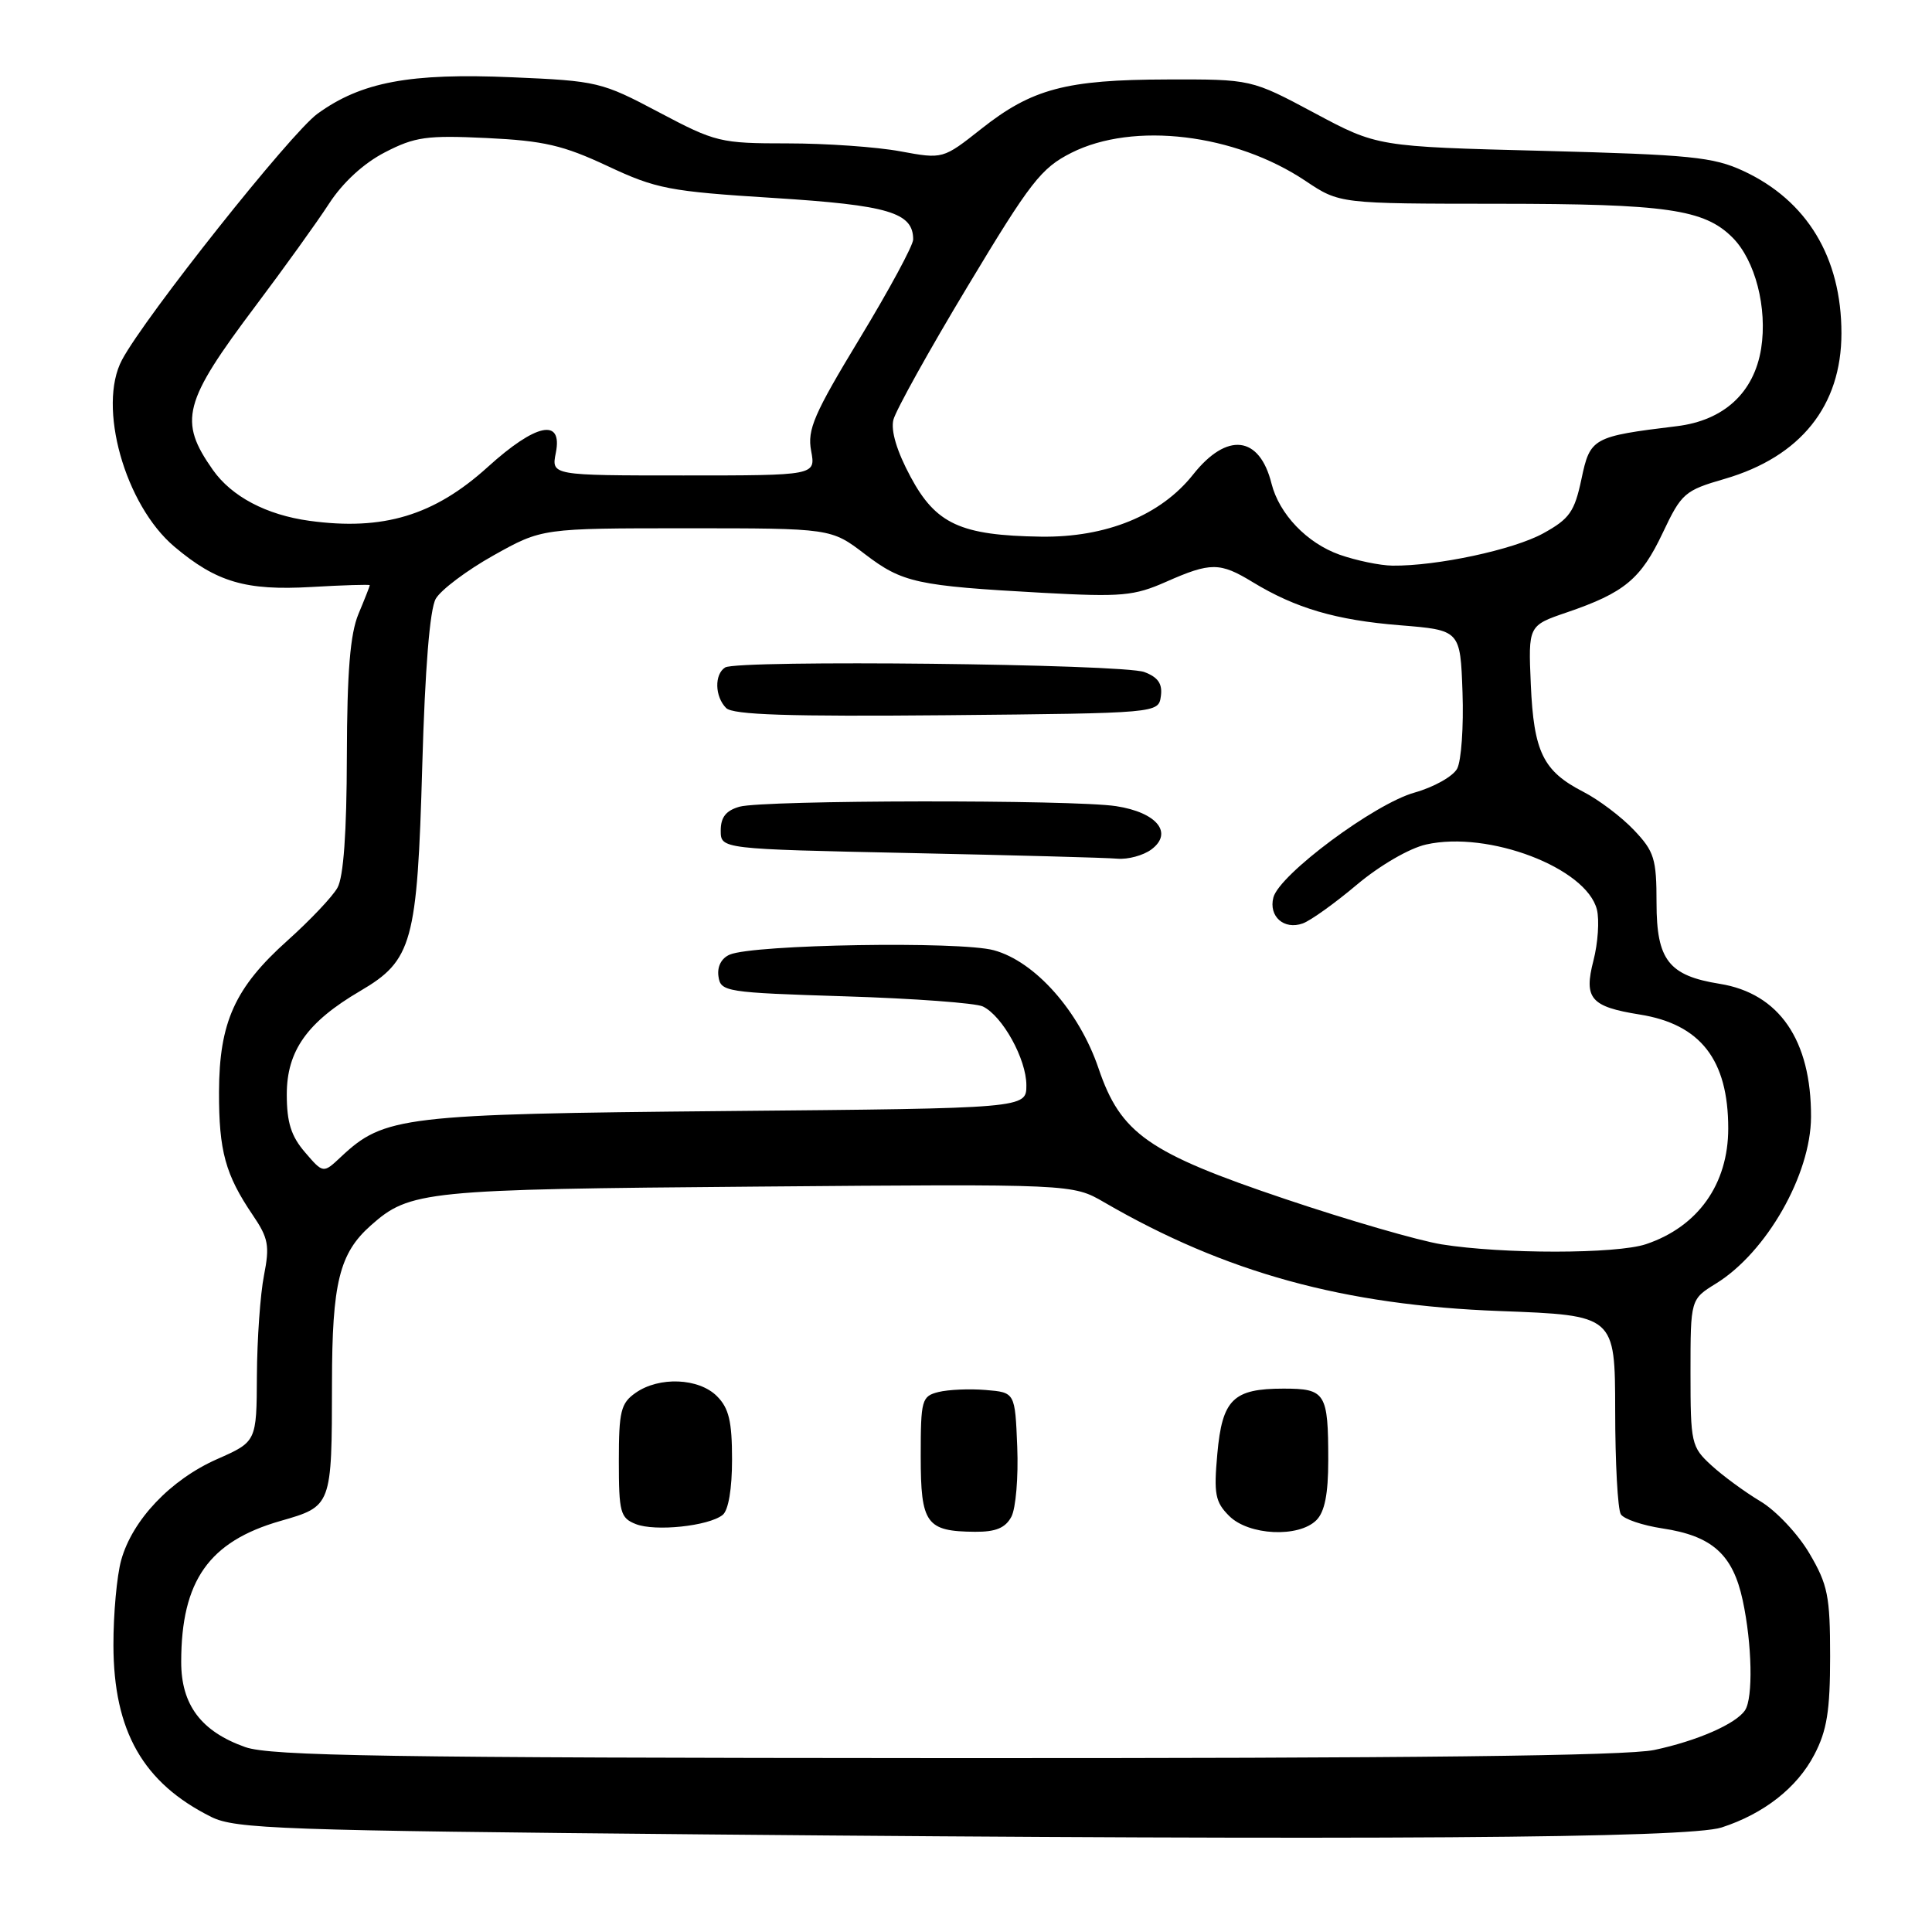 <?xml version="1.0" encoding="UTF-8" standalone="no"?>
<!DOCTYPE svg PUBLIC "-//W3C//DTD SVG 1.1//EN" "http://www.w3.org/Graphics/SVG/1.1/DTD/svg11.dtd" >
<svg xmlns="http://www.w3.org/2000/svg" xmlns:xlink="http://www.w3.org/1999/xlink" version="1.1" viewBox="0 0 256 256">
 <g >
 <path fill="currentColor"
d=" M 228.12 242.15 C 233.73 240.33 238.13 236.88 240.41 232.50 C 242.08 229.31 242.50 226.68 242.50 219.50 C 242.50 211.49 242.20 209.99 239.76 205.84 C 238.25 203.27 235.33 200.16 233.26 198.93 C 231.19 197.69 228.26 195.54 226.75 194.15 C 224.11 191.73 224.00 191.23 224.00 181.89 C 224.00 172.16 224.00 172.16 227.39 170.07 C 234.08 165.93 239.94 155.65 239.97 148.00 C 240.01 137.83 235.75 131.62 227.86 130.36 C 221.12 129.28 219.50 127.21 219.50 119.66 C 219.50 113.78 219.20 112.82 216.50 109.98 C 214.85 108.24 211.82 105.95 209.76 104.90 C 204.47 102.17 203.23 99.64 202.84 90.69 C 202.50 82.89 202.50 82.89 207.63 81.14 C 215.24 78.54 217.42 76.73 220.32 70.61 C 222.81 65.35 223.22 64.99 228.54 63.45 C 238.59 60.52 244.00 53.78 244.00 44.16 C 244.00 34.12 239.44 26.57 231.00 22.65 C 227.01 20.80 223.99 20.50 204.50 19.99 C 182.50 19.43 182.50 19.43 174.15 14.96 C 165.80 10.50 165.80 10.50 154.65 10.53 C 141.26 10.56 136.74 11.76 130.03 17.07 C 124.94 21.09 124.94 21.09 119.29 20.05 C 116.18 19.47 109.46 19.00 104.36 19.00 C 95.43 19.00 94.82 18.85 87.30 14.87 C 79.73 10.86 79.15 10.72 67.88 10.24 C 54.33 9.65 47.87 10.86 42.07 15.07 C 38.55 17.61 19.22 41.95 16.17 47.68 C 12.88 53.84 16.55 66.91 23.11 72.44 C 28.68 77.14 32.56 78.28 41.24 77.78 C 45.51 77.53 49.00 77.43 49.00 77.54 C 49.00 77.66 48.33 79.37 47.50 81.35 C 46.40 83.99 45.99 88.96 45.96 100.22 C 45.94 110.30 45.52 116.23 44.71 117.64 C 44.05 118.82 41.07 121.96 38.10 124.62 C 31.12 130.87 29.05 135.45 29.02 144.68 C 29.00 152.51 29.86 155.65 33.49 161.00 C 35.57 164.06 35.75 165.06 34.98 169.00 C 34.49 171.47 34.07 177.44 34.04 182.26 C 34.00 191.03 34.00 191.03 28.75 193.35 C 22.60 196.07 17.54 201.40 16.06 206.72 C 15.48 208.80 15.02 213.88 15.03 218.00 C 15.05 229.39 18.96 236.25 27.99 240.75 C 31.18 242.34 37.15 242.55 93.50 243.07 C 181.36 243.87 223.72 243.58 228.12 242.15 Z  M 32.50 231.50 C 26.65 229.43 24.00 225.90 24.01 220.19 C 24.02 209.47 27.68 204.26 37.14 201.54 C 43.98 199.58 43.97 199.61 43.99 183.22 C 44.00 170.01 44.97 166.07 49.12 162.39 C 54.31 157.78 56.18 157.59 100.31 157.23 C 142.12 156.88 142.12 156.88 146.31 159.31 C 162.37 168.63 178.07 172.95 198.75 173.72 C 214.00 174.29 214.00 174.29 214.02 186.89 C 214.02 193.83 214.36 200.02 214.77 200.65 C 215.17 201.29 217.64 202.12 220.26 202.52 C 226.87 203.51 229.61 205.96 230.92 212.06 C 232.16 217.83 232.31 224.98 231.23 226.61 C 230.04 228.42 224.87 230.68 219.20 231.88 C 215.50 232.66 187.09 232.99 125.20 232.96 C 51.35 232.92 35.83 232.68 32.50 231.50 Z  M 95.75 200.74 C 96.52 200.14 97.00 197.29 97.00 193.38 C 97.00 188.33 96.58 186.58 95.00 185.00 C 92.59 182.59 87.34 182.37 84.22 184.56 C 82.26 185.93 82.00 187.00 82.00 193.59 C 82.00 200.41 82.20 201.14 84.25 201.95 C 86.81 202.96 93.88 202.22 95.75 200.74 Z  M 134.01 200.98 C 134.60 199.88 134.95 195.71 134.79 191.73 C 134.50 184.50 134.50 184.50 130.60 184.18 C 128.45 184.00 125.64 184.13 124.35 184.45 C 122.13 185.01 122.00 185.48 122.00 192.97 C 122.00 201.92 122.72 202.92 129.21 202.97 C 131.94 202.99 133.22 202.46 134.01 200.98 Z  M 174.43 201.43 C 175.53 200.33 176.00 197.95 176.00 193.51 C 176.00 184.57 175.65 184.00 170.08 184.00 C 163.39 184.00 161.95 185.42 161.30 192.66 C 160.82 197.96 161.02 199.02 162.87 200.87 C 165.46 203.46 172.08 203.78 174.43 201.43 Z  M 191.00 164.88 C 187.97 164.39 178.65 161.69 170.28 158.87 C 152.13 152.76 148.50 150.22 145.56 141.56 C 142.99 133.98 137.15 127.39 131.68 125.91 C 127.16 124.69 99.87 125.14 96.70 126.49 C 95.59 126.96 95.01 128.08 95.20 129.38 C 95.49 131.42 96.13 131.52 112.00 132.02 C 121.08 132.30 129.28 132.91 130.23 133.36 C 132.84 134.62 136.00 140.34 136.00 143.80 C 136.00 146.86 136.00 146.86 96.25 147.22 C 53.36 147.62 50.92 147.91 45.19 153.28 C 42.83 155.50 42.83 155.50 40.42 152.69 C 38.58 150.56 38.00 148.73 38.00 145.02 C 38.00 139.24 40.70 135.43 47.73 131.31 C 54.64 127.26 55.29 124.91 55.95 101.50 C 56.32 88.52 56.95 80.74 57.74 79.34 C 58.42 78.16 61.86 75.57 65.40 73.59 C 71.82 70.00 71.82 70.00 90.97 70.00 C 110.12 70.00 110.12 70.00 114.60 73.42 C 119.58 77.22 121.45 77.63 138.15 78.55 C 148.62 79.12 150.27 78.97 154.52 77.09 C 160.42 74.48 161.65 74.49 165.98 77.13 C 171.67 80.59 177.02 82.17 185.50 82.85 C 193.50 83.50 193.50 83.50 193.79 91.74 C 193.95 96.27 193.63 100.82 193.08 101.85 C 192.53 102.88 189.99 104.30 187.44 105.02 C 182.13 106.50 169.53 115.87 168.73 118.92 C 168.08 121.43 170.14 123.25 172.62 122.36 C 173.66 121.99 176.88 119.68 179.80 117.22 C 182.82 114.68 186.76 112.39 188.97 111.90 C 197.22 110.04 210.21 114.99 211.60 120.53 C 211.94 121.92 211.74 124.95 211.14 127.28 C 209.84 132.31 210.77 133.39 217.27 134.43 C 225.33 135.71 229.00 140.43 229.00 149.52 C 229.00 156.91 224.99 162.55 218.10 164.86 C 214.19 166.17 199.07 166.18 191.00 164.88 Z  M 152.56 112.56 C 155.50 110.37 153.30 107.65 147.89 106.82 C 142.14 105.94 101.23 106.00 98.00 106.89 C 96.20 107.40 95.50 108.28 95.50 110.05 C 95.50 112.50 95.50 112.50 120.50 113.03 C 134.25 113.32 146.65 113.65 148.06 113.78 C 149.47 113.90 151.49 113.35 152.56 112.56 Z  M 153.82 92.25 C 154.05 90.61 153.46 89.74 151.63 89.05 C 148.78 87.97 97.76 87.41 96.09 88.44 C 94.64 89.34 94.71 92.31 96.22 93.82 C 97.12 94.72 104.50 94.96 125.47 94.77 C 153.50 94.50 153.50 94.50 153.82 92.25 Z  M 177.50 73.50 C 173.17 71.96 169.50 68.12 168.48 64.07 C 166.89 57.71 162.58 57.22 158.10 62.87 C 153.81 68.29 146.57 71.24 137.91 71.11 C 127.29 70.95 124.01 69.44 120.66 63.19 C 118.83 59.79 118.02 57.07 118.38 55.62 C 118.70 54.37 123.12 46.40 128.23 37.92 C 136.54 24.09 137.96 22.27 141.96 20.25 C 150.19 16.10 163.64 17.71 173.00 23.98 C 177.50 26.99 177.50 26.99 198.50 27.00 C 220.81 27.01 225.82 27.73 229.56 31.47 C 232.58 34.49 234.21 40.81 233.36 46.19 C 232.42 52.03 228.43 55.71 222.20 56.47 C 211.03 57.83 210.70 58.01 209.55 63.48 C 208.63 67.82 207.97 68.75 204.49 70.67 C 200.56 72.84 190.38 75.02 184.50 74.95 C 182.85 74.93 179.70 74.27 177.50 73.50 Z  M 41.00 69.01 C 35.30 68.23 30.70 65.80 28.21 62.27 C 23.62 55.75 24.26 53.31 33.89 40.50 C 37.61 35.55 41.98 29.48 43.59 27.00 C 45.42 24.18 48.19 21.63 51.01 20.18 C 54.98 18.13 56.55 17.91 64.50 18.29 C 72.05 18.65 74.63 19.25 80.50 22.00 C 86.96 25.03 88.65 25.36 102.50 26.23 C 117.75 27.19 121.00 28.16 121.00 31.73 C 121.00 32.52 117.82 38.40 113.93 44.82 C 107.85 54.86 106.95 56.93 107.48 59.74 C 108.09 63.00 108.09 63.00 90.57 63.00 C 73.05 63.00 73.05 63.00 73.65 60.00 C 74.58 55.35 71.02 56.09 64.63 61.88 C 57.53 68.31 50.77 70.35 41.00 69.01 Z "/>
</g>
</svg>